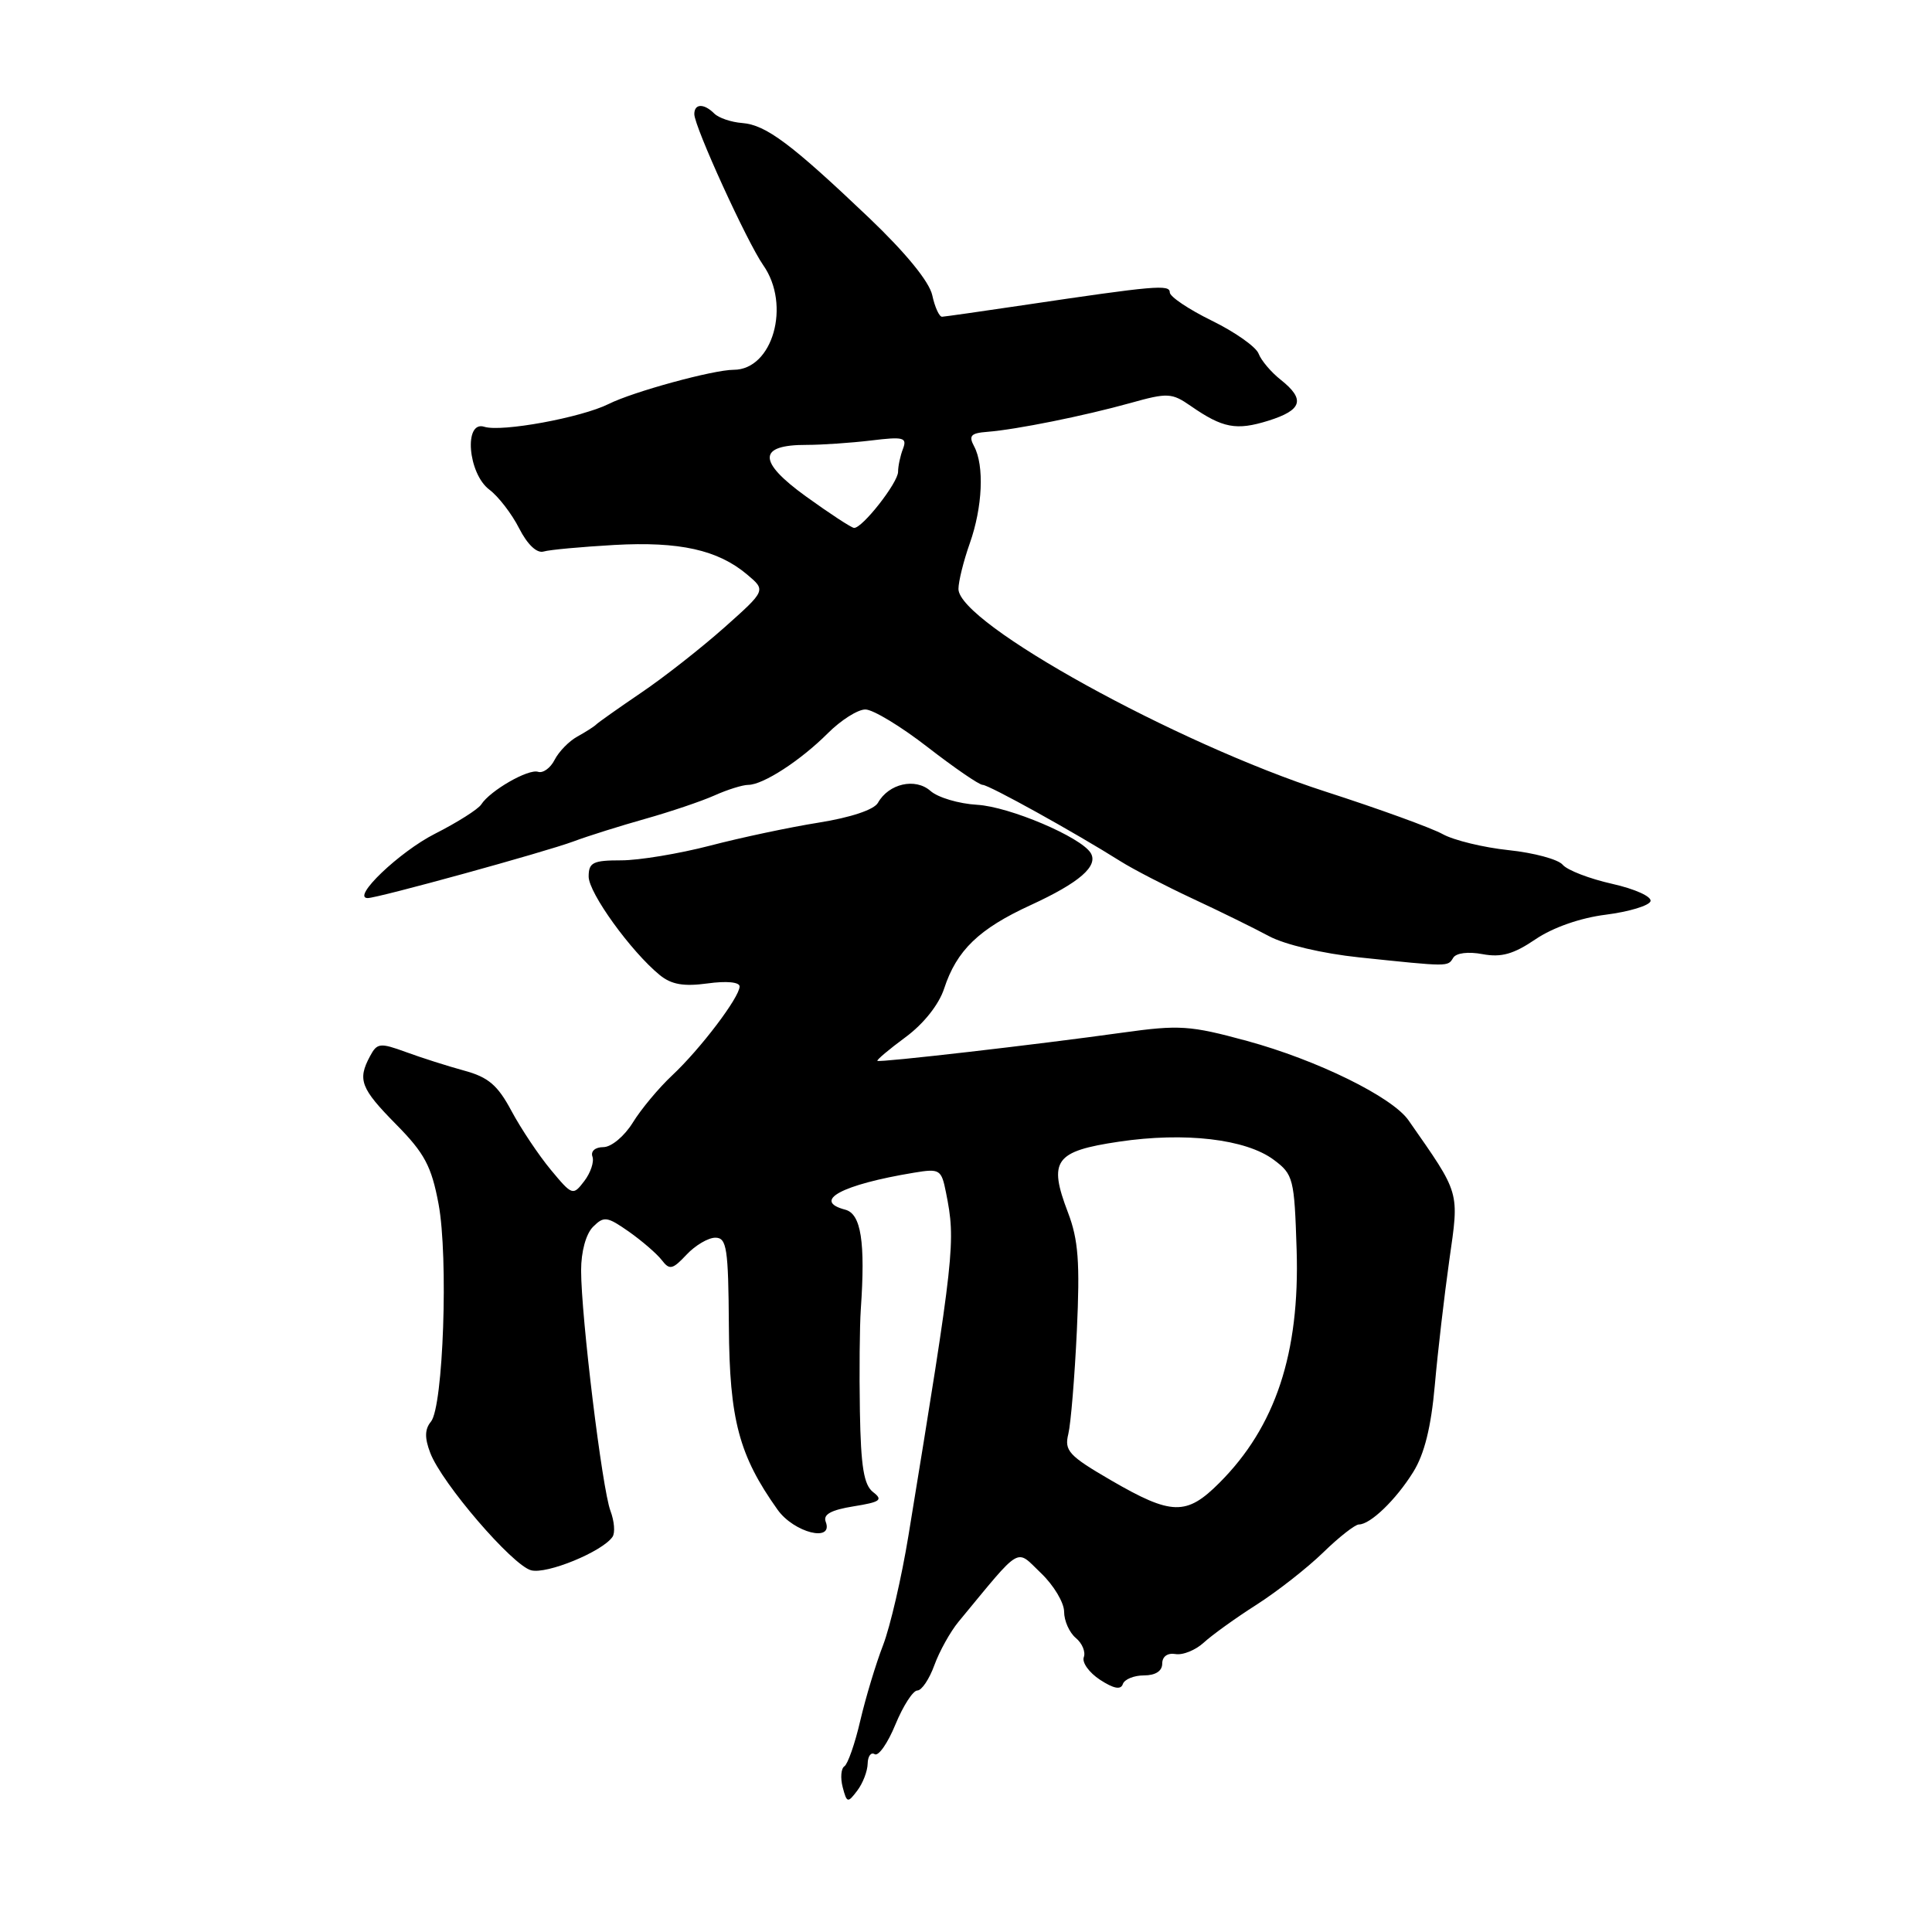 <?xml version="1.0" encoding="UTF-8" standalone="no"?>
<!DOCTYPE svg PUBLIC "-//W3C//DTD SVG 1.1//EN" "http://www.w3.org/Graphics/SVG/1.1/DTD/svg11.dtd" >
<svg xmlns="http://www.w3.org/2000/svg" xmlns:xlink="http://www.w3.org/1999/xlink" version="1.1" viewBox="0 0 256 256">
 <g >
 <path fill="currentColor"
d=" M 114.97 233.69 C 114.99 232.70 115.41 232.13 115.90 232.44 C 116.40 232.75 117.64 230.97 118.65 228.50 C 119.67 226.03 120.97 224.01 121.55 224.00 C 122.13 224.00 123.14 222.49 123.81 220.64 C 124.48 218.80 125.92 216.21 127.01 214.89 C 135.53 204.59 134.52 205.19 137.93 208.44 C 139.62 210.05 141.00 212.36 141.00 213.56 C 141.00 214.77 141.70 216.33 142.55 217.04 C 143.40 217.74 143.87 218.89 143.61 219.58 C 143.34 220.28 144.31 221.63 145.76 222.58 C 147.57 223.76 148.52 223.94 148.78 223.15 C 148.99 222.52 150.25 222.00 151.58 222.00 C 153.11 222.00 154.00 221.42 154.00 220.44 C 154.00 219.50 154.70 218.99 155.76 219.17 C 156.73 219.34 158.42 218.65 159.51 217.65 C 160.61 216.64 163.75 214.38 166.50 212.63 C 169.25 210.87 173.22 207.76 175.32 205.72 C 177.42 203.67 179.56 202.00 180.06 202.00 C 181.58 202.00 184.98 198.72 187.26 195.05 C 188.74 192.68 189.63 189.09 190.12 183.55 C 190.51 179.12 191.38 171.67 192.04 166.98 C 193.36 157.73 193.54 158.34 186.63 148.44 C 184.47 145.35 174.53 140.46 165.24 137.93 C 157.68 135.87 156.28 135.78 148.74 136.83 C 137.37 138.42 116.55 140.81 116.26 140.57 C 116.13 140.45 117.81 139.04 119.99 137.43 C 122.38 135.67 124.41 133.11 125.10 131.00 C 126.76 125.92 129.71 123.08 136.57 119.93 C 143.03 116.96 145.58 114.75 144.52 113.02 C 143.20 110.90 133.76 106.89 129.48 106.64 C 127.06 106.50 124.28 105.68 123.29 104.80 C 121.28 103.03 117.76 103.83 116.33 106.38 C 115.82 107.29 112.74 108.32 108.49 109.00 C 104.65 109.61 98.15 110.99 94.06 112.06 C 89.97 113.12 84.68 114.00 82.31 114.00 C 78.57 114.00 78.00 114.28 78.00 116.15 C 78.00 118.32 83.61 126.08 87.42 129.20 C 88.97 130.46 90.59 130.74 93.75 130.31 C 96.27 129.96 98.00 130.13 98.00 130.71 C 98.00 132.14 92.80 139.00 89.06 142.50 C 87.30 144.15 84.95 146.96 83.85 148.75 C 82.73 150.56 81.00 152.00 79.95 152.00 C 78.87 152.00 78.25 152.54 78.50 153.25 C 78.75 153.94 78.26 155.40 77.42 156.50 C 75.92 158.46 75.83 158.43 72.98 155.00 C 71.38 153.07 69.04 149.57 67.78 147.22 C 65.95 143.79 64.71 142.73 61.50 141.86 C 59.30 141.26 55.82 140.15 53.78 139.40 C 50.35 138.15 49.97 138.19 49.03 139.95 C 47.35 143.08 47.78 144.21 52.49 148.99 C 56.26 152.81 57.17 154.52 58.11 159.53 C 59.43 166.60 58.74 186.40 57.10 188.38 C 56.28 189.37 56.25 190.53 57.01 192.51 C 58.53 196.52 67.88 207.40 70.37 208.07 C 72.45 208.63 79.82 205.60 81.16 203.64 C 81.53 203.10 81.40 201.56 80.89 200.20 C 79.79 197.32 77.00 174.42 77.00 168.33 C 77.00 165.85 77.64 163.50 78.58 162.56 C 80.02 161.12 80.44 161.18 83.33 163.20 C 85.07 164.43 87.03 166.12 87.68 166.96 C 88.72 168.32 89.11 168.23 90.97 166.25 C 92.13 165.01 93.85 164.00 94.79 164.00 C 96.30 164.01 96.51 165.37 96.58 175.75 C 96.66 188.12 97.92 192.86 103.03 200.04 C 105.21 203.10 110.48 204.42 109.41 201.64 C 109.04 200.67 110.12 200.08 113.09 199.60 C 116.65 199.03 117.04 198.75 115.70 197.72 C 114.46 196.77 114.07 194.37 113.94 187.00 C 113.85 181.78 113.91 175.70 114.06 173.50 C 114.68 164.56 114.10 160.84 112.00 160.29 C 107.54 159.12 111.54 156.97 121.10 155.39 C 124.53 154.82 124.74 154.95 125.35 158.02 C 126.66 164.57 126.52 165.90 120.37 203.50 C 119.47 209.00 117.96 215.53 117.01 218.00 C 116.05 220.47 114.70 224.97 113.99 228.00 C 113.29 231.03 112.34 233.74 111.89 234.04 C 111.44 234.33 111.34 235.58 111.66 236.81 C 112.21 238.91 112.33 238.94 113.59 237.27 C 114.33 236.30 114.95 234.69 114.97 233.69 Z  M 192.56 126.91 C 192.95 126.27 194.56 126.07 196.45 126.43 C 198.93 126.89 200.56 126.43 203.46 124.46 C 205.76 122.90 209.41 121.62 212.79 121.20 C 215.84 120.81 218.50 120.01 218.70 119.42 C 218.90 118.81 216.64 117.79 213.61 117.11 C 210.61 116.44 207.67 115.30 207.07 114.59 C 206.48 113.87 203.25 113.00 199.91 112.65 C 196.57 112.30 192.63 111.34 191.17 110.53 C 189.70 109.71 182.70 107.17 175.60 104.88 C 155.86 98.51 127.00 82.58 127.00 78.04 C 127.00 77.06 127.67 74.34 128.50 72.00 C 130.20 67.19 130.44 61.70 129.08 59.15 C 128.32 57.73 128.63 57.39 130.83 57.22 C 134.67 56.92 143.65 55.11 149.79 53.40 C 154.72 52.02 155.27 52.05 157.79 53.80 C 162.02 56.73 163.81 57.07 168.05 55.75 C 172.56 54.34 172.99 52.93 169.70 50.32 C 168.43 49.32 167.11 47.76 166.77 46.86 C 166.43 45.96 163.64 43.99 160.57 42.49 C 157.51 40.99 155.00 39.31 155.00 38.74 C 155.00 37.67 153.06 37.84 135.50 40.45 C 130.00 41.27 125.20 41.95 124.83 41.97 C 124.46 41.99 123.87 40.70 123.53 39.12 C 123.13 37.31 120.02 33.51 115.16 28.87 C 104.85 19.06 101.49 16.54 98.34 16.30 C 96.88 16.19 95.22 15.62 94.65 15.05 C 93.28 13.68 92.00 13.71 92.00 15.12 C 92.00 16.77 98.98 32.06 101.14 35.15 C 104.83 40.42 102.39 49.00 97.21 49.00 C 94.53 49.00 83.90 51.90 80.65 53.53 C 77.02 55.34 66.45 57.28 64.17 56.55 C 61.43 55.68 62.00 62.74 64.84 64.88 C 66.04 65.78 67.82 68.09 68.79 70.01 C 69.89 72.16 71.13 73.34 72.03 73.08 C 72.84 72.84 77.06 72.46 81.40 72.21 C 90.03 71.73 95.12 72.86 99.00 76.13 C 101.50 78.23 101.50 78.23 96.00 83.13 C 92.97 85.82 88.03 89.71 85.00 91.76 C 81.97 93.82 79.28 95.72 79.00 96.00 C 78.72 96.28 77.60 96.99 76.50 97.60 C 75.40 98.20 74.05 99.59 73.49 100.68 C 72.94 101.77 71.95 102.48 71.30 102.27 C 70.02 101.84 64.94 104.76 63.77 106.59 C 63.37 107.22 60.61 108.97 57.63 110.48 C 52.93 112.86 46.51 118.99 48.72 119.00 C 50.02 119.01 72.25 112.89 76.00 111.49 C 77.92 110.77 82.20 109.43 85.50 108.50 C 88.80 107.57 92.92 106.18 94.65 105.41 C 96.38 104.63 98.41 104.00 99.15 104.00 C 101.12 103.99 106.07 100.78 109.69 97.16 C 111.43 95.42 113.67 94.00 114.67 94.01 C 115.68 94.01 119.39 96.26 122.93 99.01 C 126.47 101.75 129.74 104.00 130.21 104.00 C 131.03 104.00 142.40 110.30 148.50 114.14 C 150.15 115.18 154.43 117.39 158.00 119.06 C 161.57 120.72 166.13 122.96 168.12 124.03 C 170.23 125.17 175.25 126.35 180.12 126.86 C 192.07 128.11 191.82 128.11 192.56 126.91 Z  M 147.22 196.15 C 141.61 192.89 141.01 192.23 141.56 190.00 C 141.89 188.62 142.40 182.46 142.69 176.31 C 143.11 167.26 142.89 164.27 141.51 160.66 C 138.88 153.77 139.77 152.54 148.26 151.28 C 156.99 149.98 165.08 150.92 168.78 153.68 C 171.38 155.62 171.51 156.16 171.81 165.60 C 172.24 179.31 169.01 189.05 161.58 196.48 C 157.21 200.86 155.25 200.81 147.22 196.15 Z  M 106.78 65.77 C 100.36 61.13 100.40 58.93 106.90 58.95 C 108.88 58.95 112.71 58.69 115.40 58.37 C 119.73 57.84 120.22 57.97 119.65 59.47 C 119.29 60.40 119.00 61.77 119.00 62.51 C 119.00 63.96 114.24 70.03 113.16 69.95 C 112.80 69.92 109.92 68.04 106.78 65.77 Z "/>
</g>
</svg>